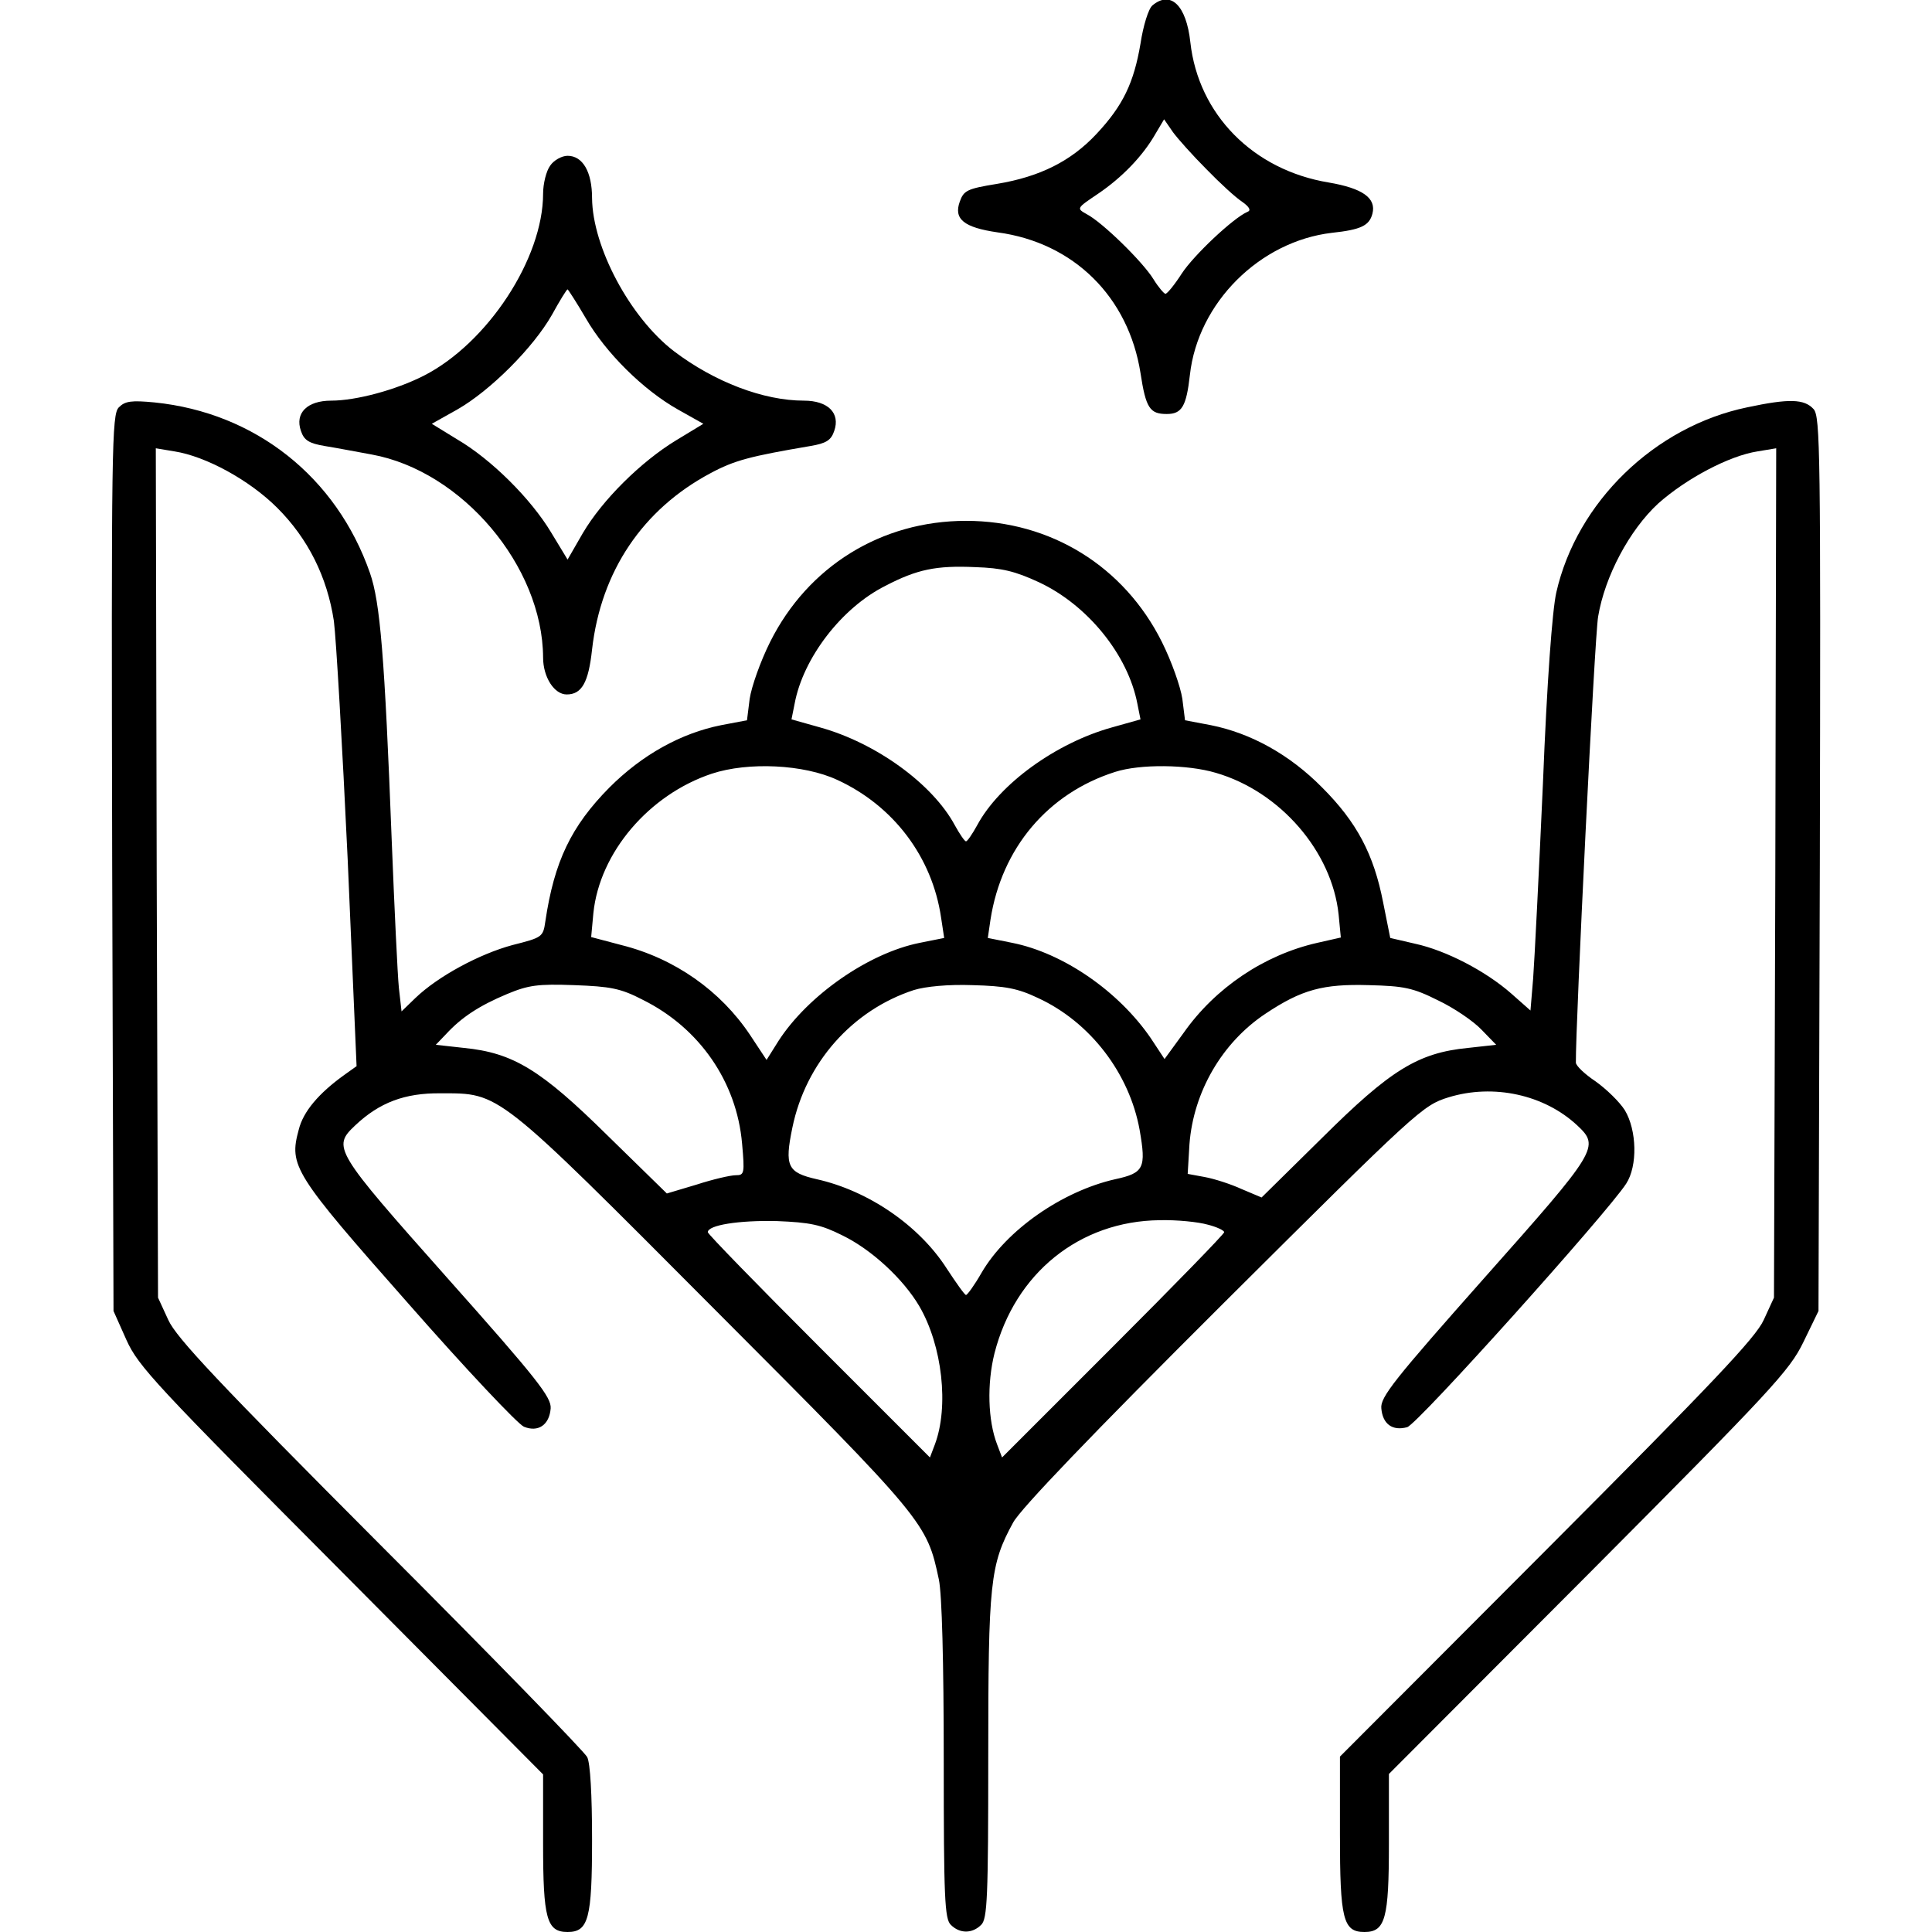 <?xml version="1.0" standalone="no"?>
<!DOCTYPE svg PUBLIC "-//W3C//DTD SVG 20010904//EN"
 "http://www.w3.org/TR/2001/REC-SVG-20010904/DTD/svg10.dtd">
<svg version="1.0" xmlns="http://www.w3.org/2000/svg"
 width="434pt" height="434pt" viewBox="0 0 434 434"
 preserveAspectRatio="xMidYMid meet">

<g transform="translate(0,434) scale(0.1,-0.1)"
fill="#000000" stroke="none">
<path d="M2589 4328 c-9 -7 -21 -46 -27 -86 -15 -88 -39 -139 -99 -203 -57
-61 -127 -96 -223 -112 -68 -11 -75 -15 -84 -40 -14 -39 9 -58 85 -69 171 -23
294 -145 321 -316 12 -79 21 -92 59 -92 34 0 44 17 52 88 18 162 157 300 319
319 65 7 84 16 91 43 9 35 -22 57 -98 70 -170 28 -293 153 -311 315 -9 83 -44
117 -85 83z m121 -368 c30 -31 66 -64 80 -73 17 -12 21 -20 12 -23 -32 -14
-120 -97 -147 -138 -16 -25 -33 -46 -37 -46 -3 0 -16 15 -27 33 -24 39 -115
128 -150 146 -23 13 -23 13 26 46 53 36 100 84 129 135 l19 32 20 -29 c11 -15
45 -53 75 -83z"/>
<path d="M1236 3968 c-9 -12 -16 -41 -16 -63 0 -146 -125 -336 -268 -409 -63
-32 -152 -56 -208 -56 -54 0 -82 -28 -68 -68 7 -21 18 -28 54 -34 25 -4 72
-13 105 -19 203 -37 384 -251 385 -456 0 -44 25 -83 53 -83 34 0 49 27 57 101
20 176 114 315 266 396 54 29 89 38 224 61 36 6 47 13 54 34 14 40 -14 68 -68
68 -91 0 -201 42 -292 111 -99 76 -183 234 -184 344 0 59 -21 95 -55 95 -13 0
-31 -10 -39 -22z m80 -343 c45 -78 129 -161 207 -205 l57 -32 -61 -37 c-79
-48 -166 -134 -210 -209 l-34 -59 -37 61 c-45 75 -134 164 -211 209 l-57 35
57 32 c74 42 171 139 213 213 17 31 33 57 35 57 1 0 20 -29 41 -65z"/>
<path d="M267 3425 c-16 -16 -17 -85 -15 -1023 l3 -1007 29 -65 c27 -60 67
-102 483 -520 l453 -456 0 -155 c0 -169 8 -199 55 -199 47 0 55 30 55 208 0
99 -4 172 -11 185 -6 12 -215 227 -465 477 -363 364 -458 465 -476 505 l-23
50 -3 954 -2 954 42 -7 c70 -11 168 -64 231 -127 69 -69 112 -155 127 -254 5
-38 19 -279 31 -535 l20 -465 -28 -20 c-57 -41 -92 -82 -102 -123 -22 -81 -12
-98 246 -390 129 -147 246 -271 260 -277 32 -13 57 4 60 41 2 25 -30 66 -232
293 -255 287 -259 294 -207 343 54 51 111 73 192 72 134 0 123 9 617 -487 472
-473 475 -478 502 -605 7 -33 11 -185 11 -407 0 -308 2 -356 16 -369 20 -20
48 -20 68 0 14 13 16 62 16 378 0 392 4 431 56 526 17 31 176 197 472 492 437
435 448 445 506 463 101 31 215 6 289 -63 51 -48 47 -55 -208 -342 -203 -229
-235 -269 -232 -294 3 -35 25 -51 58 -42 23 6 450 482 492 547 26 40 24 120
-3 165 -12 19 -42 48 -66 65 -24 16 -44 35 -44 42 -1 80 42 958 50 1002 15 90
70 194 135 254 63 56 159 107 223 117 l42 7 -2 -954 -3 -954 -23 -50 c-18 -40
-116 -143 -487 -515 l-465 -466 0 -175 c0 -190 7 -219 55 -219 47 0 55 30 55
199 l0 156 449 450 c411 413 451 456 482 520 l34 70 3 1004 c2 928 1 1005 -14
1022 -21 23 -55 24 -149 4 -208 -43 -383 -213 -429 -416 -9 -40 -21 -201 -30
-429 -9 -201 -19 -398 -22 -438 l-6 -72 -43 38 c-58 51 -147 97 -216 112 l-56
13 -16 80 c-21 108 -59 180 -137 258 -73 74 -160 122 -250 140 l-58 11 -6 48
c-4 27 -24 84 -46 128 -85 170 -250 272 -440 272 -190 0 -355 -102 -440 -272
-22 -44 -42 -101 -46 -128 l-6 -48 -58 -11 c-90 -18 -177 -66 -251 -140 -86
-87 -124 -166 -144 -301 -5 -35 -7 -36 -74 -53 -74 -20 -167 -70 -218 -119
l-31 -30 -6 53 c-3 30 -10 178 -16 329 -16 417 -26 537 -49 603 -75 215 -257
360 -484 383 -52 5 -66 3 -80 -11z m2067 -393 c109 -51 200 -163 221 -273 l7
-35 -64 -18 c-126 -35 -253 -127 -303 -220 -11 -20 -22 -36 -25 -36 -3 0 -14
16 -25 36 -50 93 -177 185 -303 220 l-64 18 7 35 c19 103 106 216 204 265 71
37 114 46 202 42 60 -2 89 -9 143 -34z m-453 -444 c126 -58 213 -173 233 -309
l7 -46 -55 -11 c-115 -23 -251 -118 -317 -220 l-27 -43 -37 56 c-66 99 -169
172 -289 202 l-68 18 5 54 c14 136 125 266 266 313 82 27 207 21 282 -14z
m850 16 c145 -42 261 -177 276 -318 l5 -52 -53 -12 c-119 -27 -229 -101 -300
-202 l-43 -59 -31 47 c-72 105 -196 191 -311 214 l-55 11 6 41 c25 161 129
284 280 332 56 18 162 17 226 -2z m-1287 -510 c127 -63 211 -184 223 -323 6
-67 5 -71 -14 -71 -12 0 -51 -9 -88 -21 l-67 -20 -133 130 c-150 148 -212 186
-323 197 l-63 7 23 24 c35 38 75 64 137 90 48 20 69 23 151 20 81 -3 104 -7
154 -33z m888 4 c117 -54 205 -169 228 -296 15 -86 10 -97 -55 -111 -119 -27
-244 -114 -300 -210 -16 -28 -32 -50 -35 -50 -3 0 -22 27 -43 59 -62 97 -176
175 -292 201 -66 15 -73 29 -55 116 30 146 135 264 273 309 26 8 77 13 132 11
73 -2 101 -7 147 -29z m898 -5 c36 -17 80 -47 98 -66 l33 -34 -63 -7 c-113
-11 -175 -50 -328 -202 l-136 -134 -45 19 c-24 11 -61 23 -83 27 l-38 7 4 67
c9 117 73 228 171 293 81 54 129 67 232 64 79 -2 99 -6 155 -34z m-1338 -528
c66 -32 137 -98 173 -159 52 -89 67 -226 35 -311 l-11 -29 -249 249 c-138 138
-250 253 -250 257 0 16 70 27 155 25 75 -3 99 -8 147 -32z m821 24 c20 -5 37
-13 37 -17 0 -4 -112 -119 -250 -257 l-249 -249 -11 29 c-21 54 -23 137 -6
205 46 180 191 297 371 299 39 1 87 -4 108 -10z"/>
</g>
</svg>
